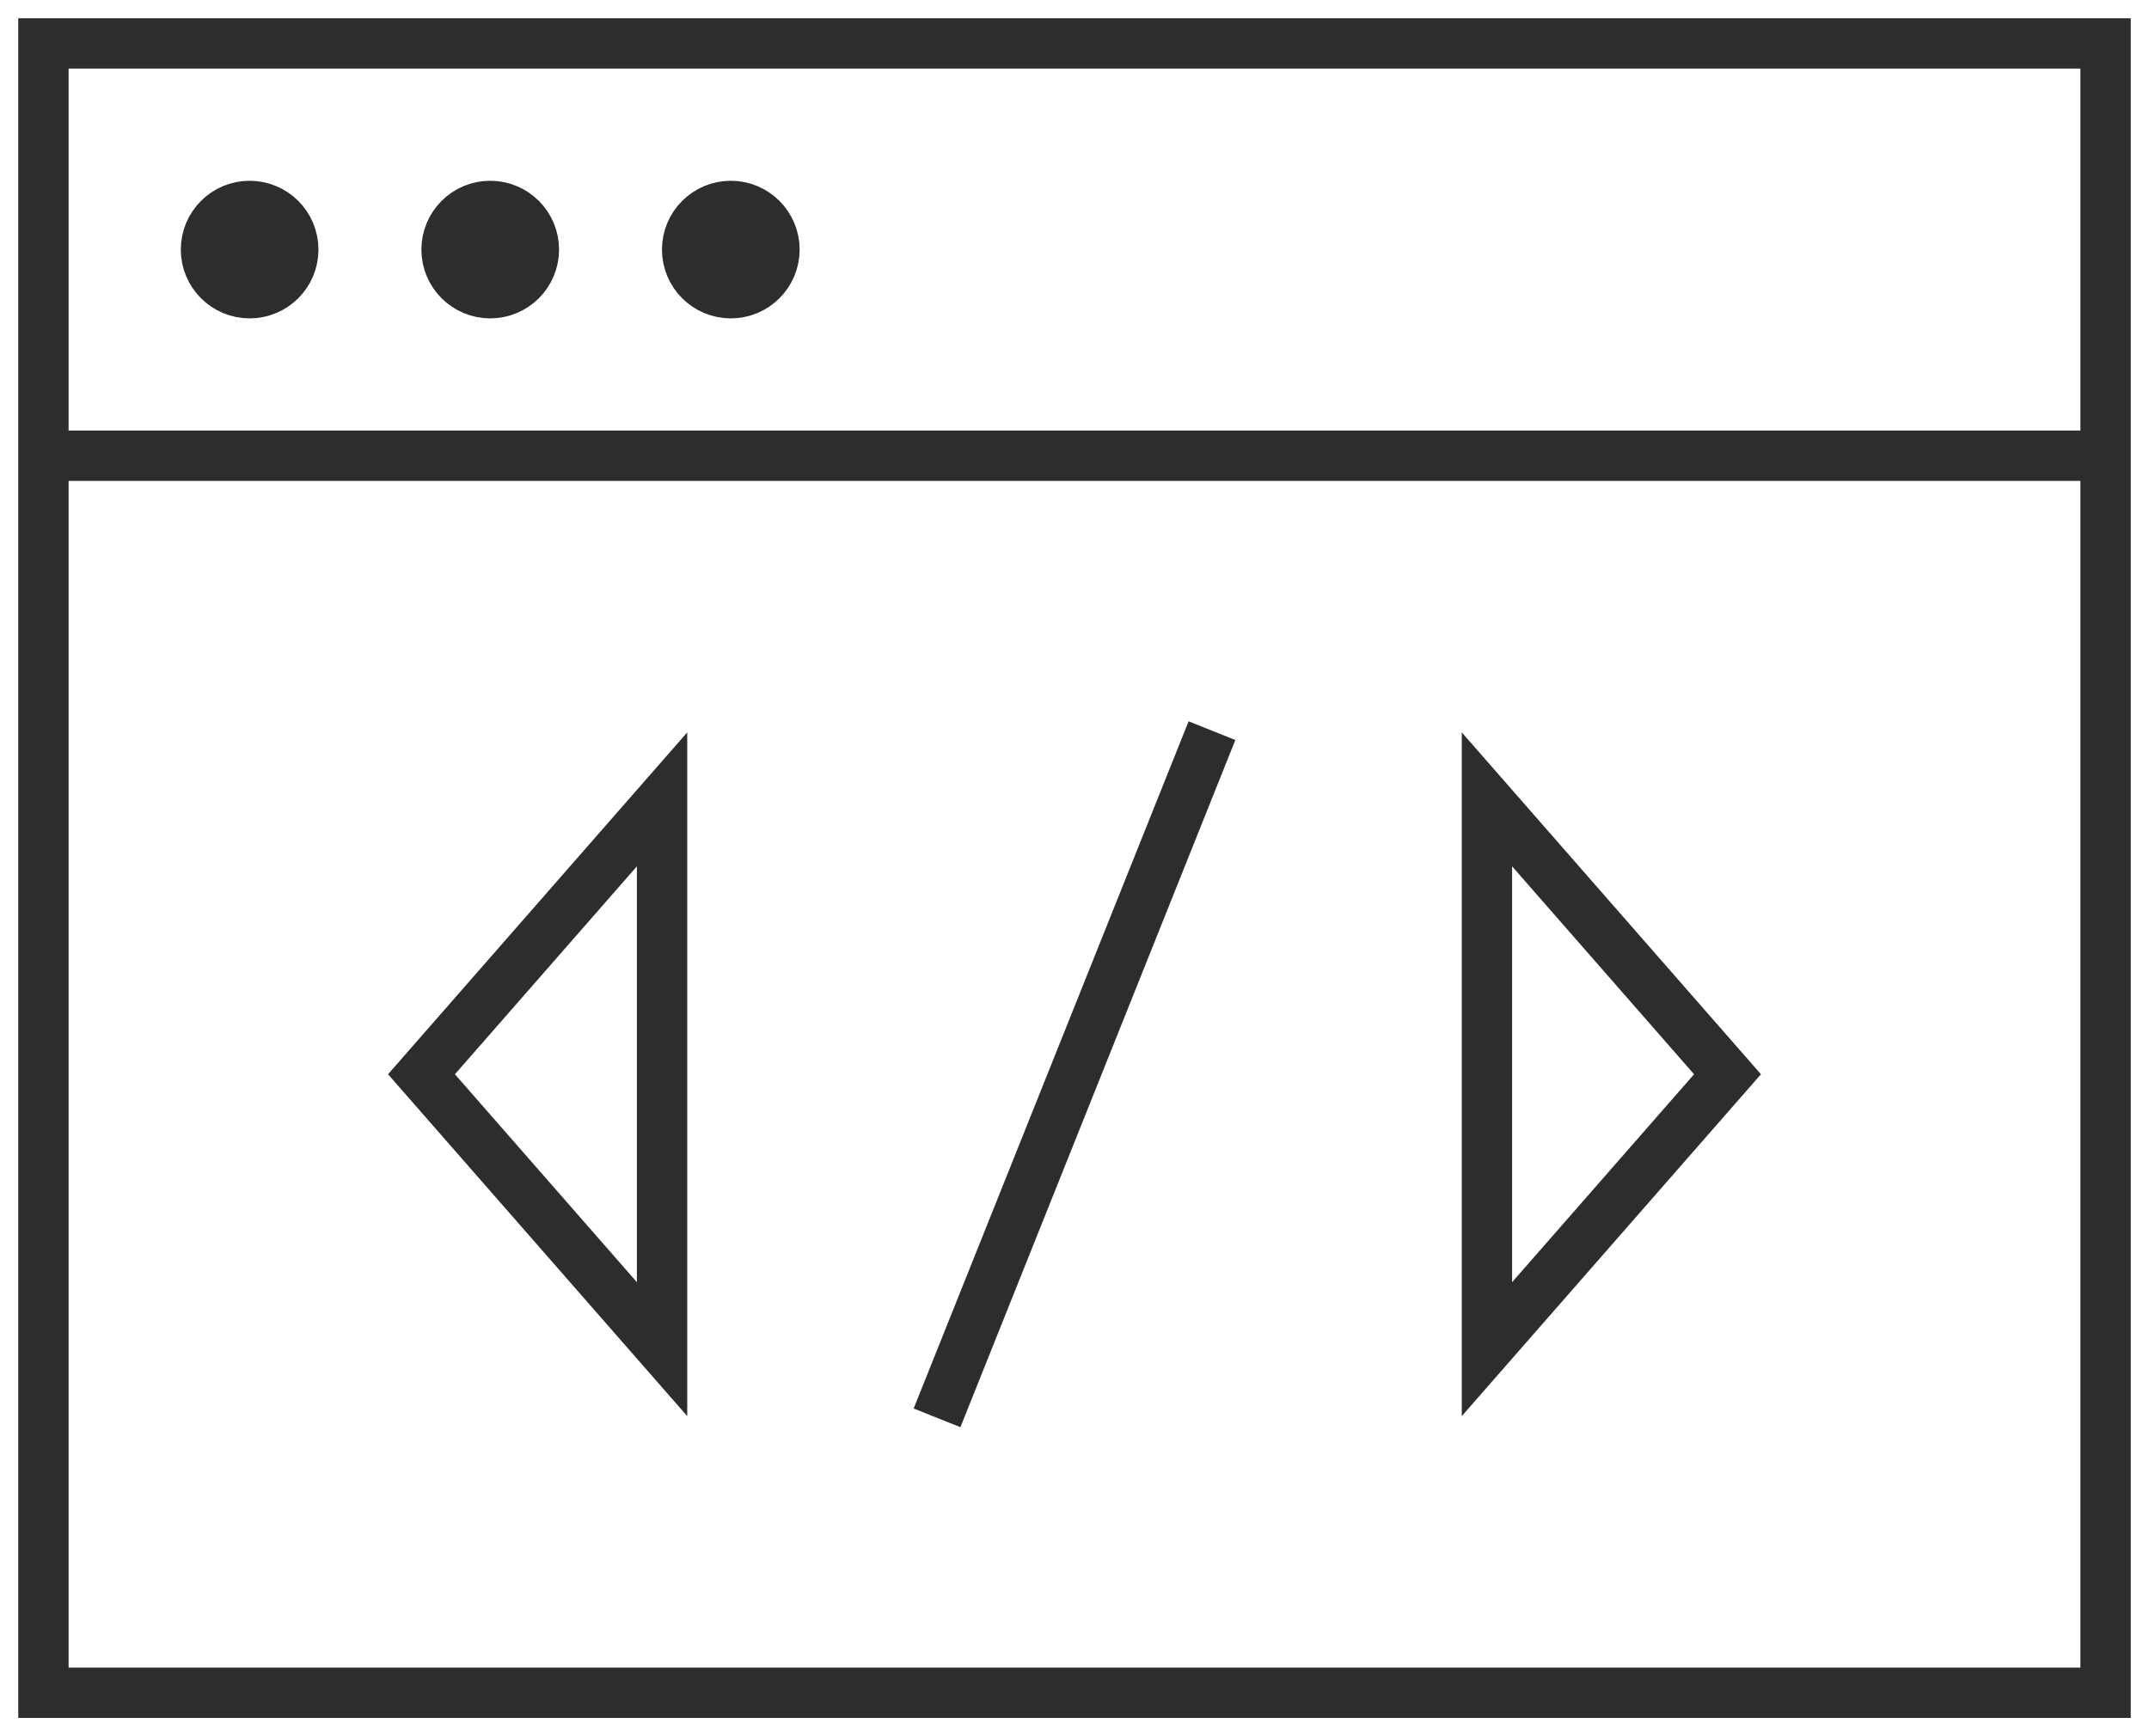 <svg width="99" height="80" viewBox="0 0 99 80" fill="none" xmlns="http://www.w3.org/2000/svg">
<path d="M2 21V78H97V21H2ZM2 2H97V21H2V2Z" stroke="#2D2D2D" stroke-width="2.319"/>
<path d="M55.833 33.667L43.167 65.333M68.5 36.833L79.583 49.5L68.5 62.167V36.833ZM30.5 36.833L19.417 49.5L30.5 62.167V36.833Z" stroke="#2D2D2D" stroke-width="2.319"/>
<path d="M11.5 13.083C12.374 13.083 13.083 12.374 13.083 11.5C13.083 10.626 12.374 9.917 11.5 9.917C10.626 9.917 9.917 10.626 9.917 11.5C9.917 12.374 10.626 13.083 11.5 13.083Z" stroke="#2D2D2D" stroke-width="3.175"/>
<path d="M22.583 13.083C23.458 13.083 24.167 12.374 24.167 11.5C24.167 10.626 23.458 9.917 22.583 9.917C21.709 9.917 21 10.626 21 11.5C21 12.374 21.709 13.083 22.583 13.083Z" stroke="#2D2D2D" stroke-width="3.175"/>
<path d="M33.667 13.083C34.541 13.083 35.25 12.374 35.25 11.5C35.25 10.626 34.541 9.917 33.667 9.917C32.792 9.917 32.083 10.626 32.083 11.5C32.083 12.374 32.792 13.083 33.667 13.083Z" stroke="#2D2D2D" stroke-width="3.175"/>
</svg>
